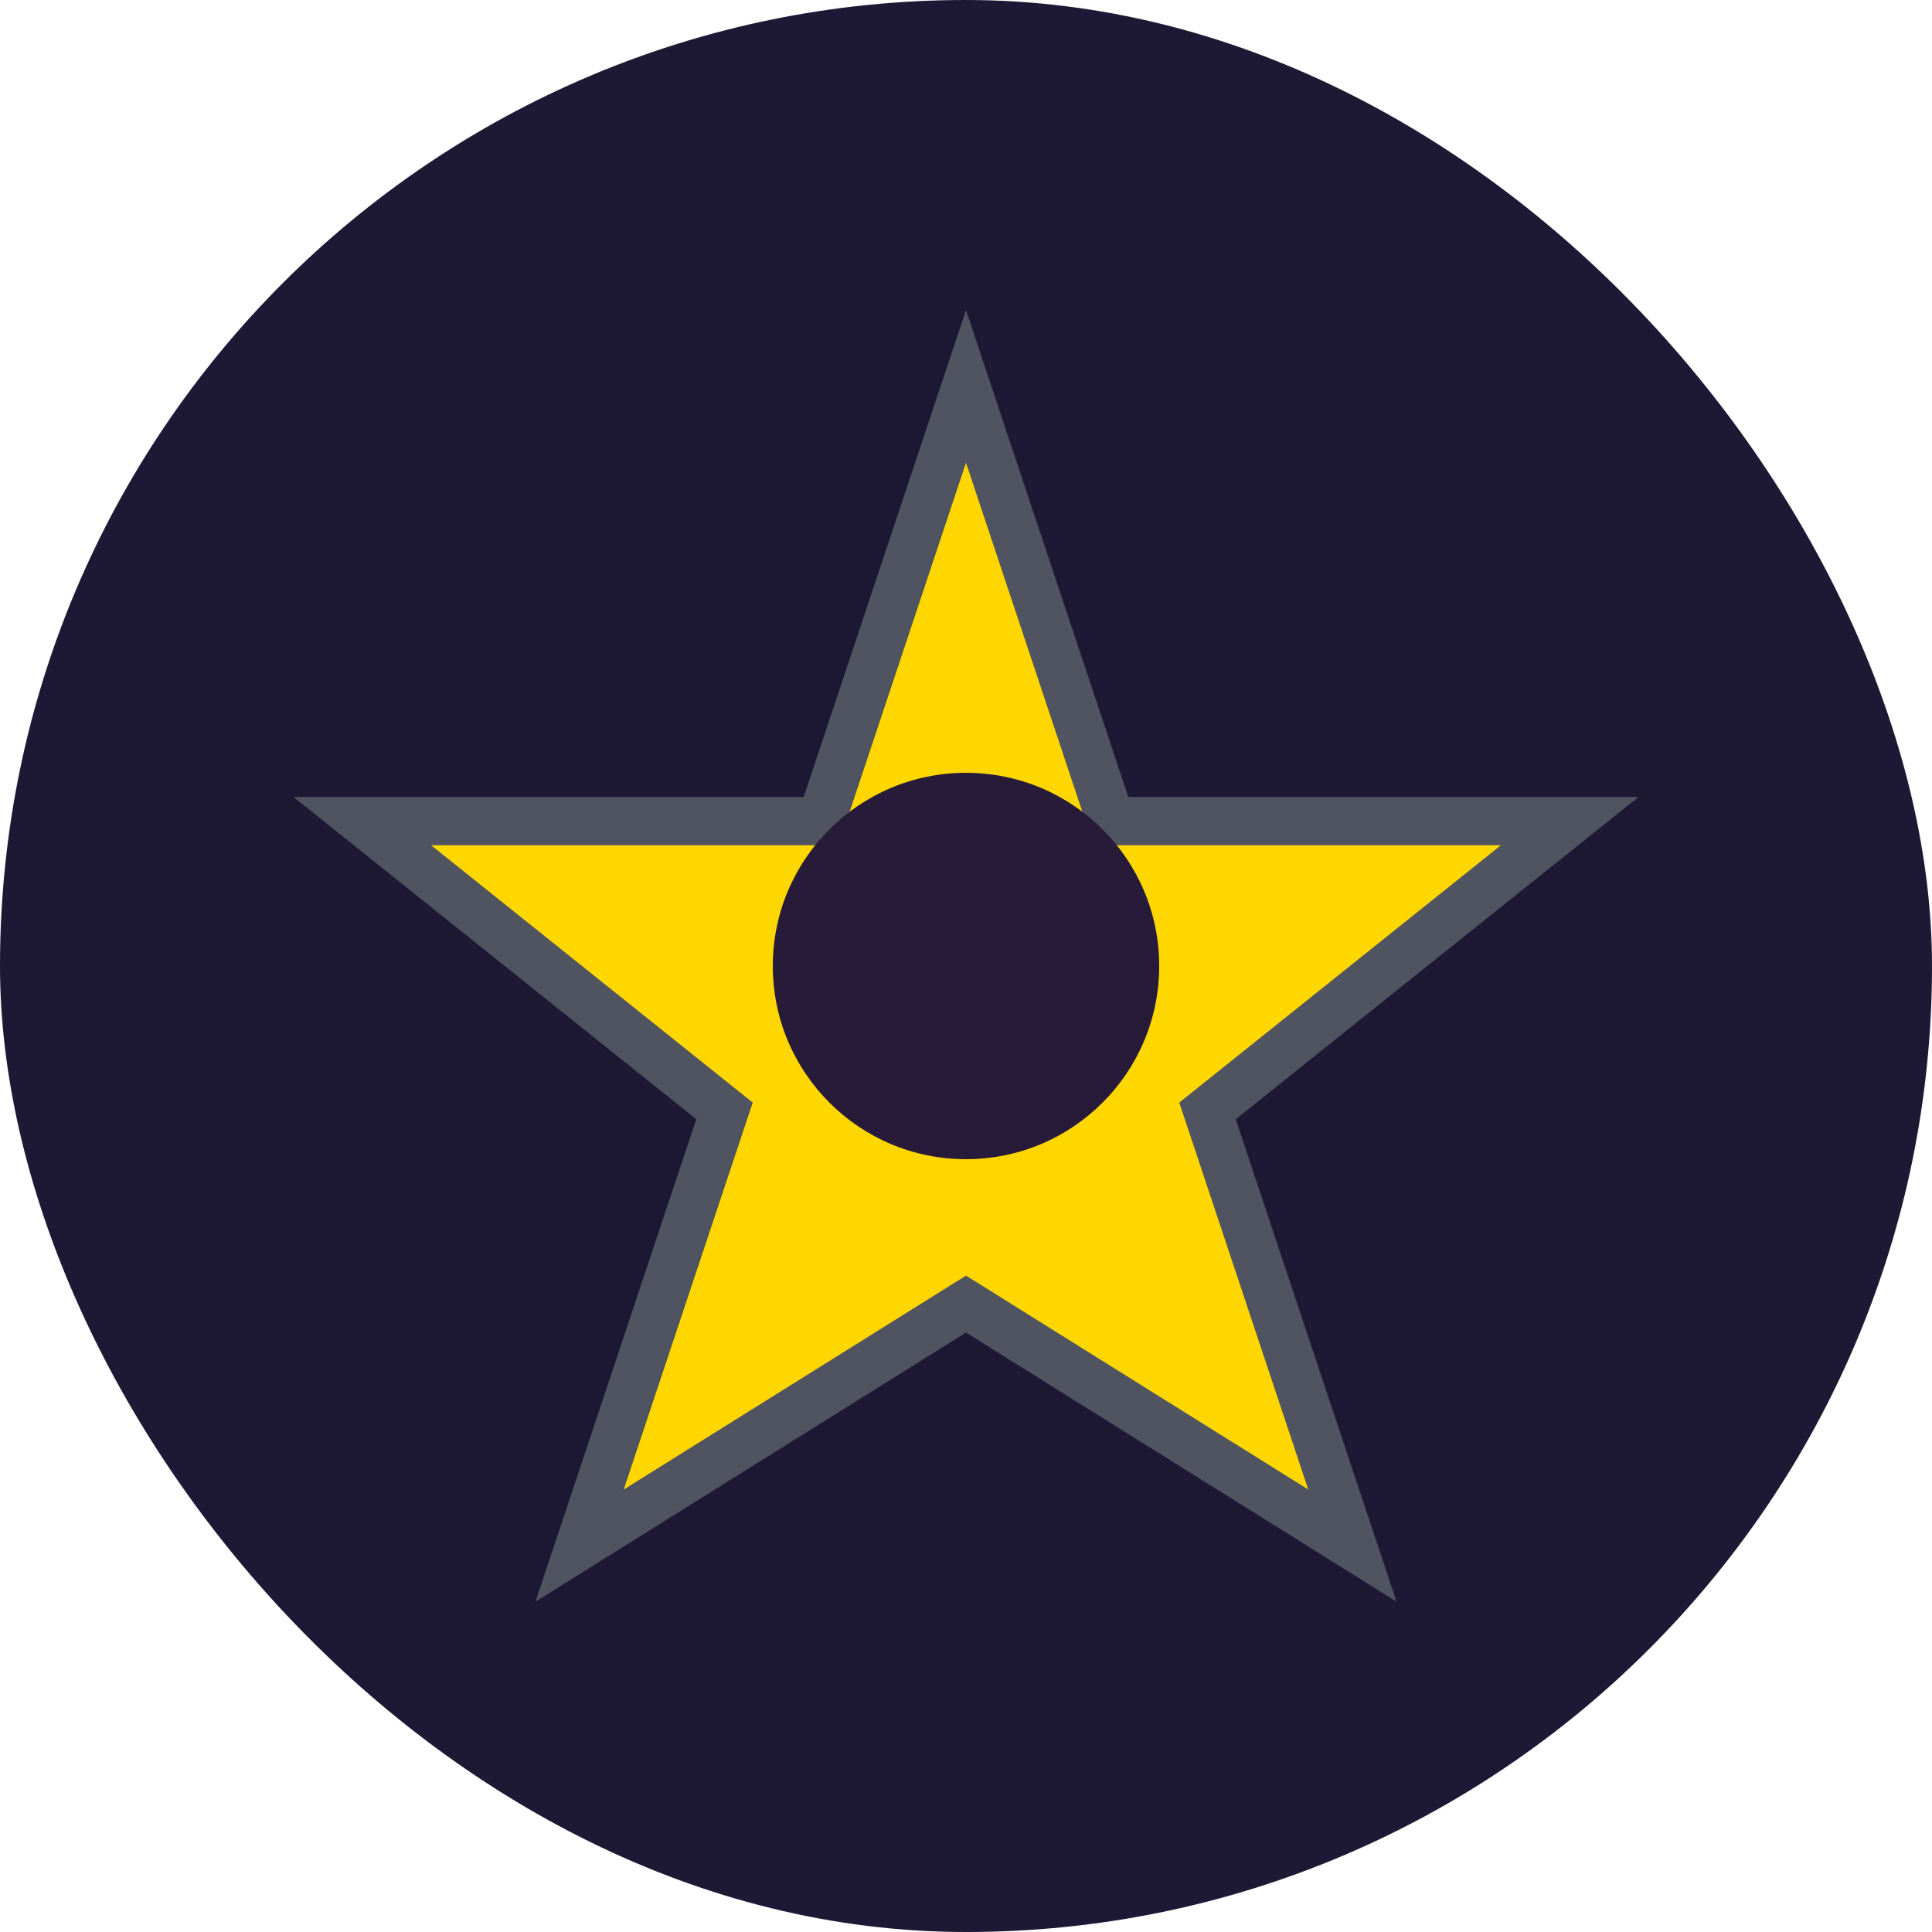 <svg width="80" height="80" viewBox="0 0 80 80" fill="none" xmlns="http://www.w3.org/2000/svg">
  <rect width="80" height="80" rx="40" fill="#1D1834"/>
  <polygon points="40,16 46,34 65,34 50,46 56,64 40,54 24,64 30,46 15,34 34,34" fill="#FFD700" stroke="#505360" stroke-width="2"/>
  <circle cx="40" cy="40" r="8" fill="#281B39"/>
</svg> 